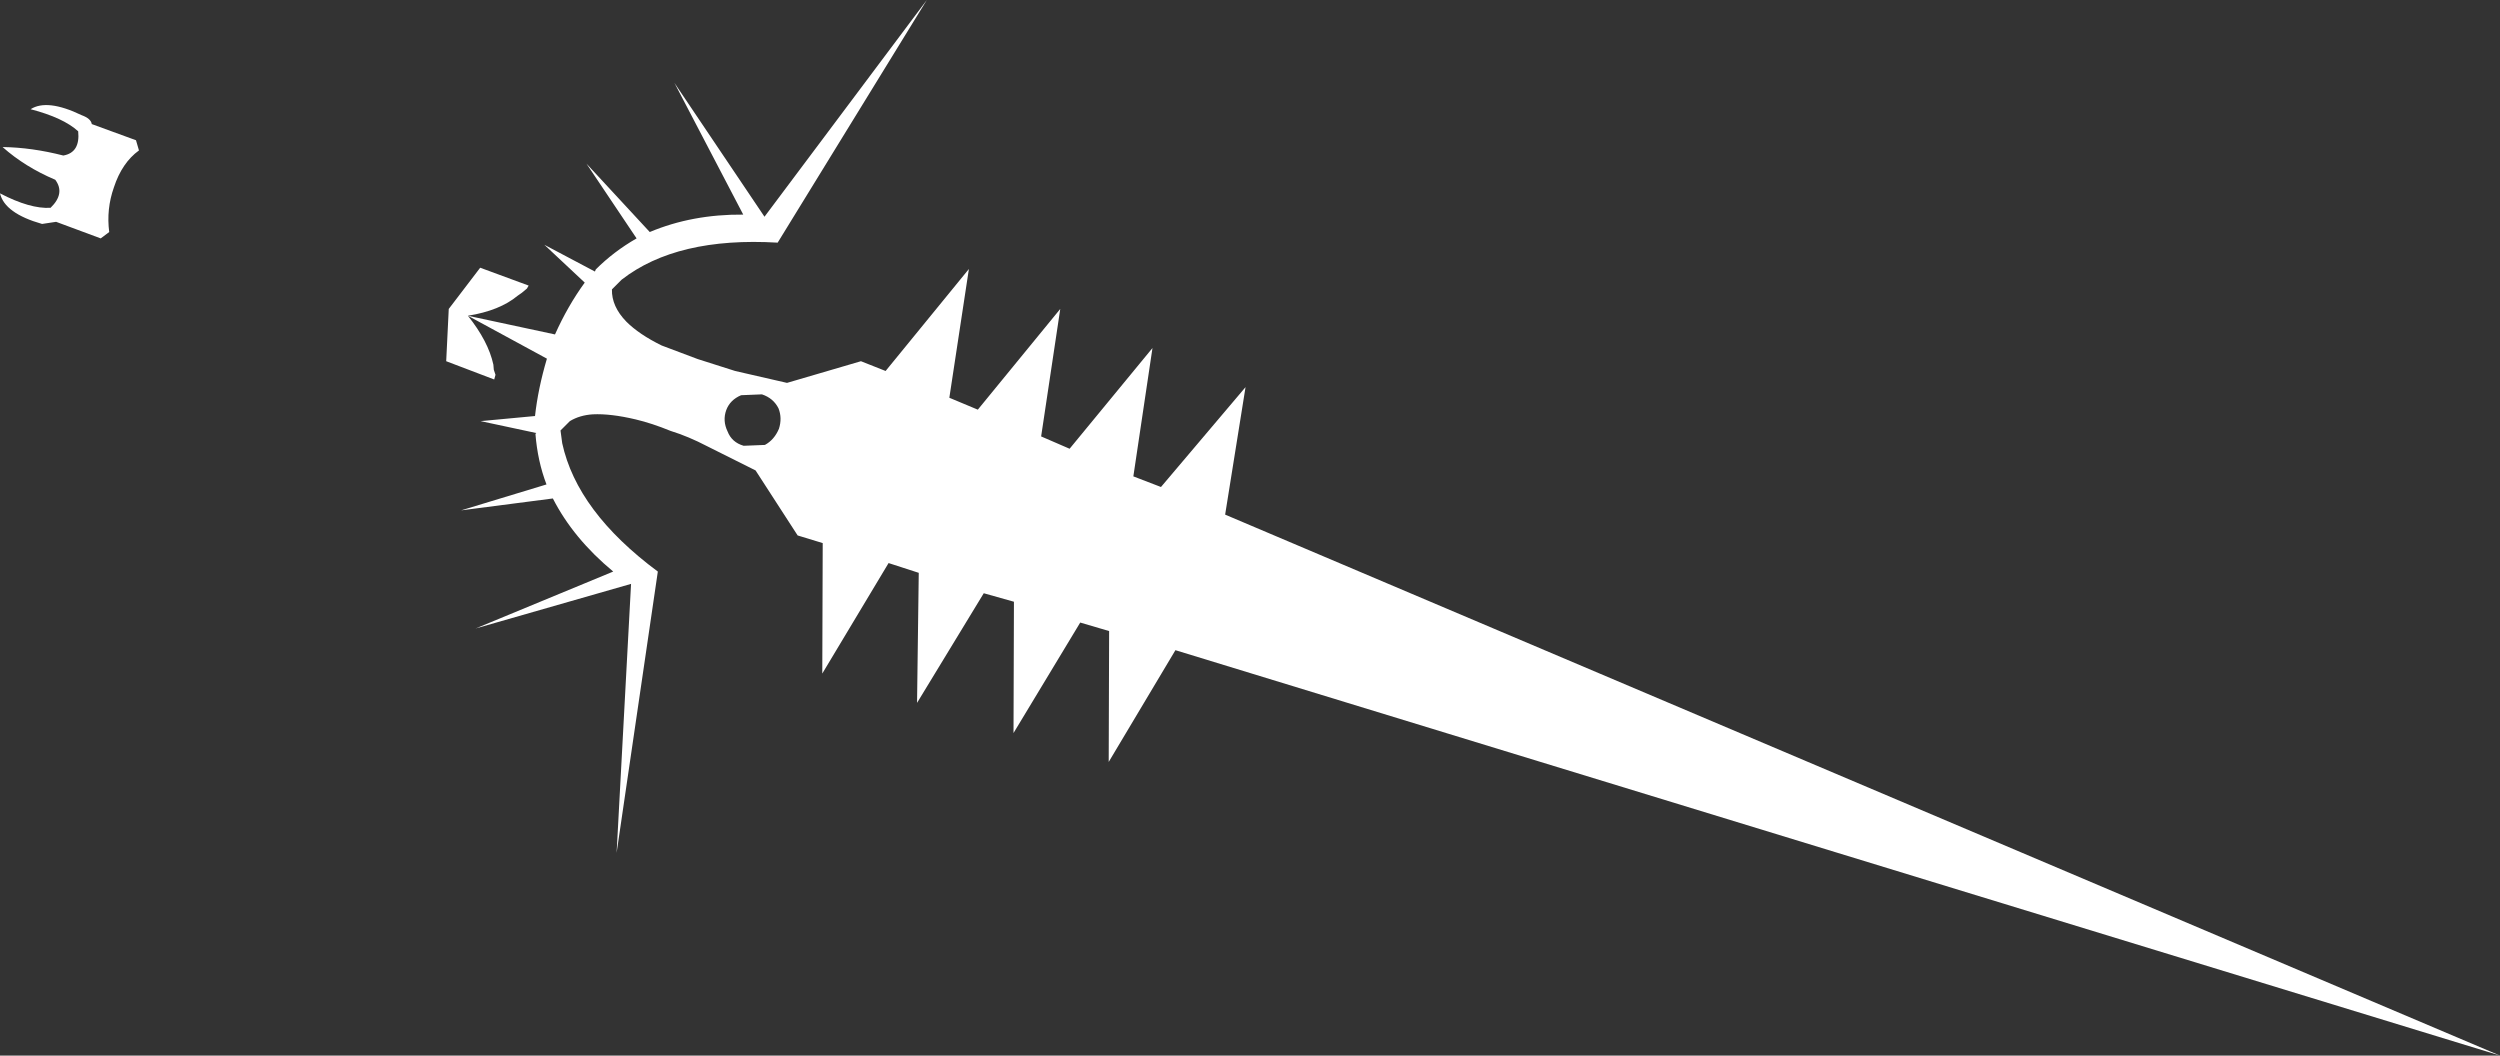 <?xml version="1.0" encoding="UTF-8" standalone="no"?>
<svg xmlns:xlink="http://www.w3.org/1999/xlink" height="124.2px" width="294.15px" xmlns="http://www.w3.org/2000/svg">
  <rect width="100%" height="100%" fill="#333333" stroke="none"/>
  <g transform="matrix(1.0, 0.0, 0.0, 1.0, -231.35, -369.45)">
    <path d="M240.95 383.0 Q242.05 383.4 242.15 384.05 L247.35 385.95 247.7 387.15 Q245.7 388.6 244.75 391.5 243.85 394.05 244.2 396.75 L243.2 397.5 237.95 395.55 236.3 395.8 Q231.9 394.55 231.35 392.2 234.9 394.05 237.3 393.9 239.05 392.2 237.85 390.6 234.3 389.1 231.65 386.75 235.1 386.8 238.8 387.75 240.8 387.4 240.55 384.9 238.8 383.3 234.95 382.3 236.9 381.05 240.95 383.0 M284.15 405.8 L287.85 400.95 293.55 403.05 293.35 403.4 292.75 403.9 292.25 404.25 Q290.15 406.0 286.4 406.6 288.8 409.6 289.4 412.35 L289.45 412.95 289.65 413.55 289.5 414.1 283.85 411.95 284.15 405.8 M318.55 415.95 Q317.25 416.5 316.8 417.7 316.35 418.95 316.95 420.2 317.45 421.5 318.85 421.9 L321.35 421.8 Q322.45 421.2 323.0 419.9 323.4 418.65 322.95 417.5 322.35 416.3 321.0 415.85 L318.55 415.95 M318.8 394.7 L310.7 379.2 321.3 394.95 340.4 369.45 322.85 398.0 Q311.0 397.3 304.5 402.35 L303.35 403.5 Q303.3 405.5 305.05 407.3 306.55 408.8 309.2 410.1 L313.45 411.7 317.85 413.1 323.95 414.5 332.65 411.95 335.55 413.1 345.35 401.1 343.05 416.25 346.4 417.65 356.1 405.8 353.85 420.8 357.2 422.25 366.95 410.4 364.7 425.5 367.95 426.75 377.9 415.0 375.5 430.0 525.5 493.65 369.65 445.95 361.8 459.1 361.85 443.7 358.45 442.7 350.6 455.7 350.65 440.25 347.1 439.25 339.25 452.15 339.45 436.85 335.9 435.7 328.1 448.7 328.15 433.35 325.2 432.45 320.25 424.8 314.55 421.95 Q312.35 420.8 310.25 420.15 308.05 419.25 306.15 418.8 303.2 418.1 301.1 418.2 299.55 418.3 298.4 419.0 L297.3 420.1 297.5 421.6 Q299.25 429.65 308.75 436.7 L303.9 469.8 305.6 438.15 287.3 443.4 303.5 436.7 Q298.8 432.8 296.4 428.1 L285.6 429.5 295.65 426.45 Q294.6 423.7 294.35 420.5 L294.45 420.4 287.9 419.0 294.3 418.4 Q294.65 415.2 295.7 411.65 L286.4 406.6 296.65 408.8 Q298.15 405.45 300.15 402.7 L295.4 398.25 301.35 401.4 301.45 401.15 Q303.55 399.05 306.25 397.5 L300.35 388.7 307.8 396.75 Q312.8 394.65 318.8 394.7" fill="#ffffff" fill-rule="evenodd" stroke="none"/>
  </g>
</svg>
